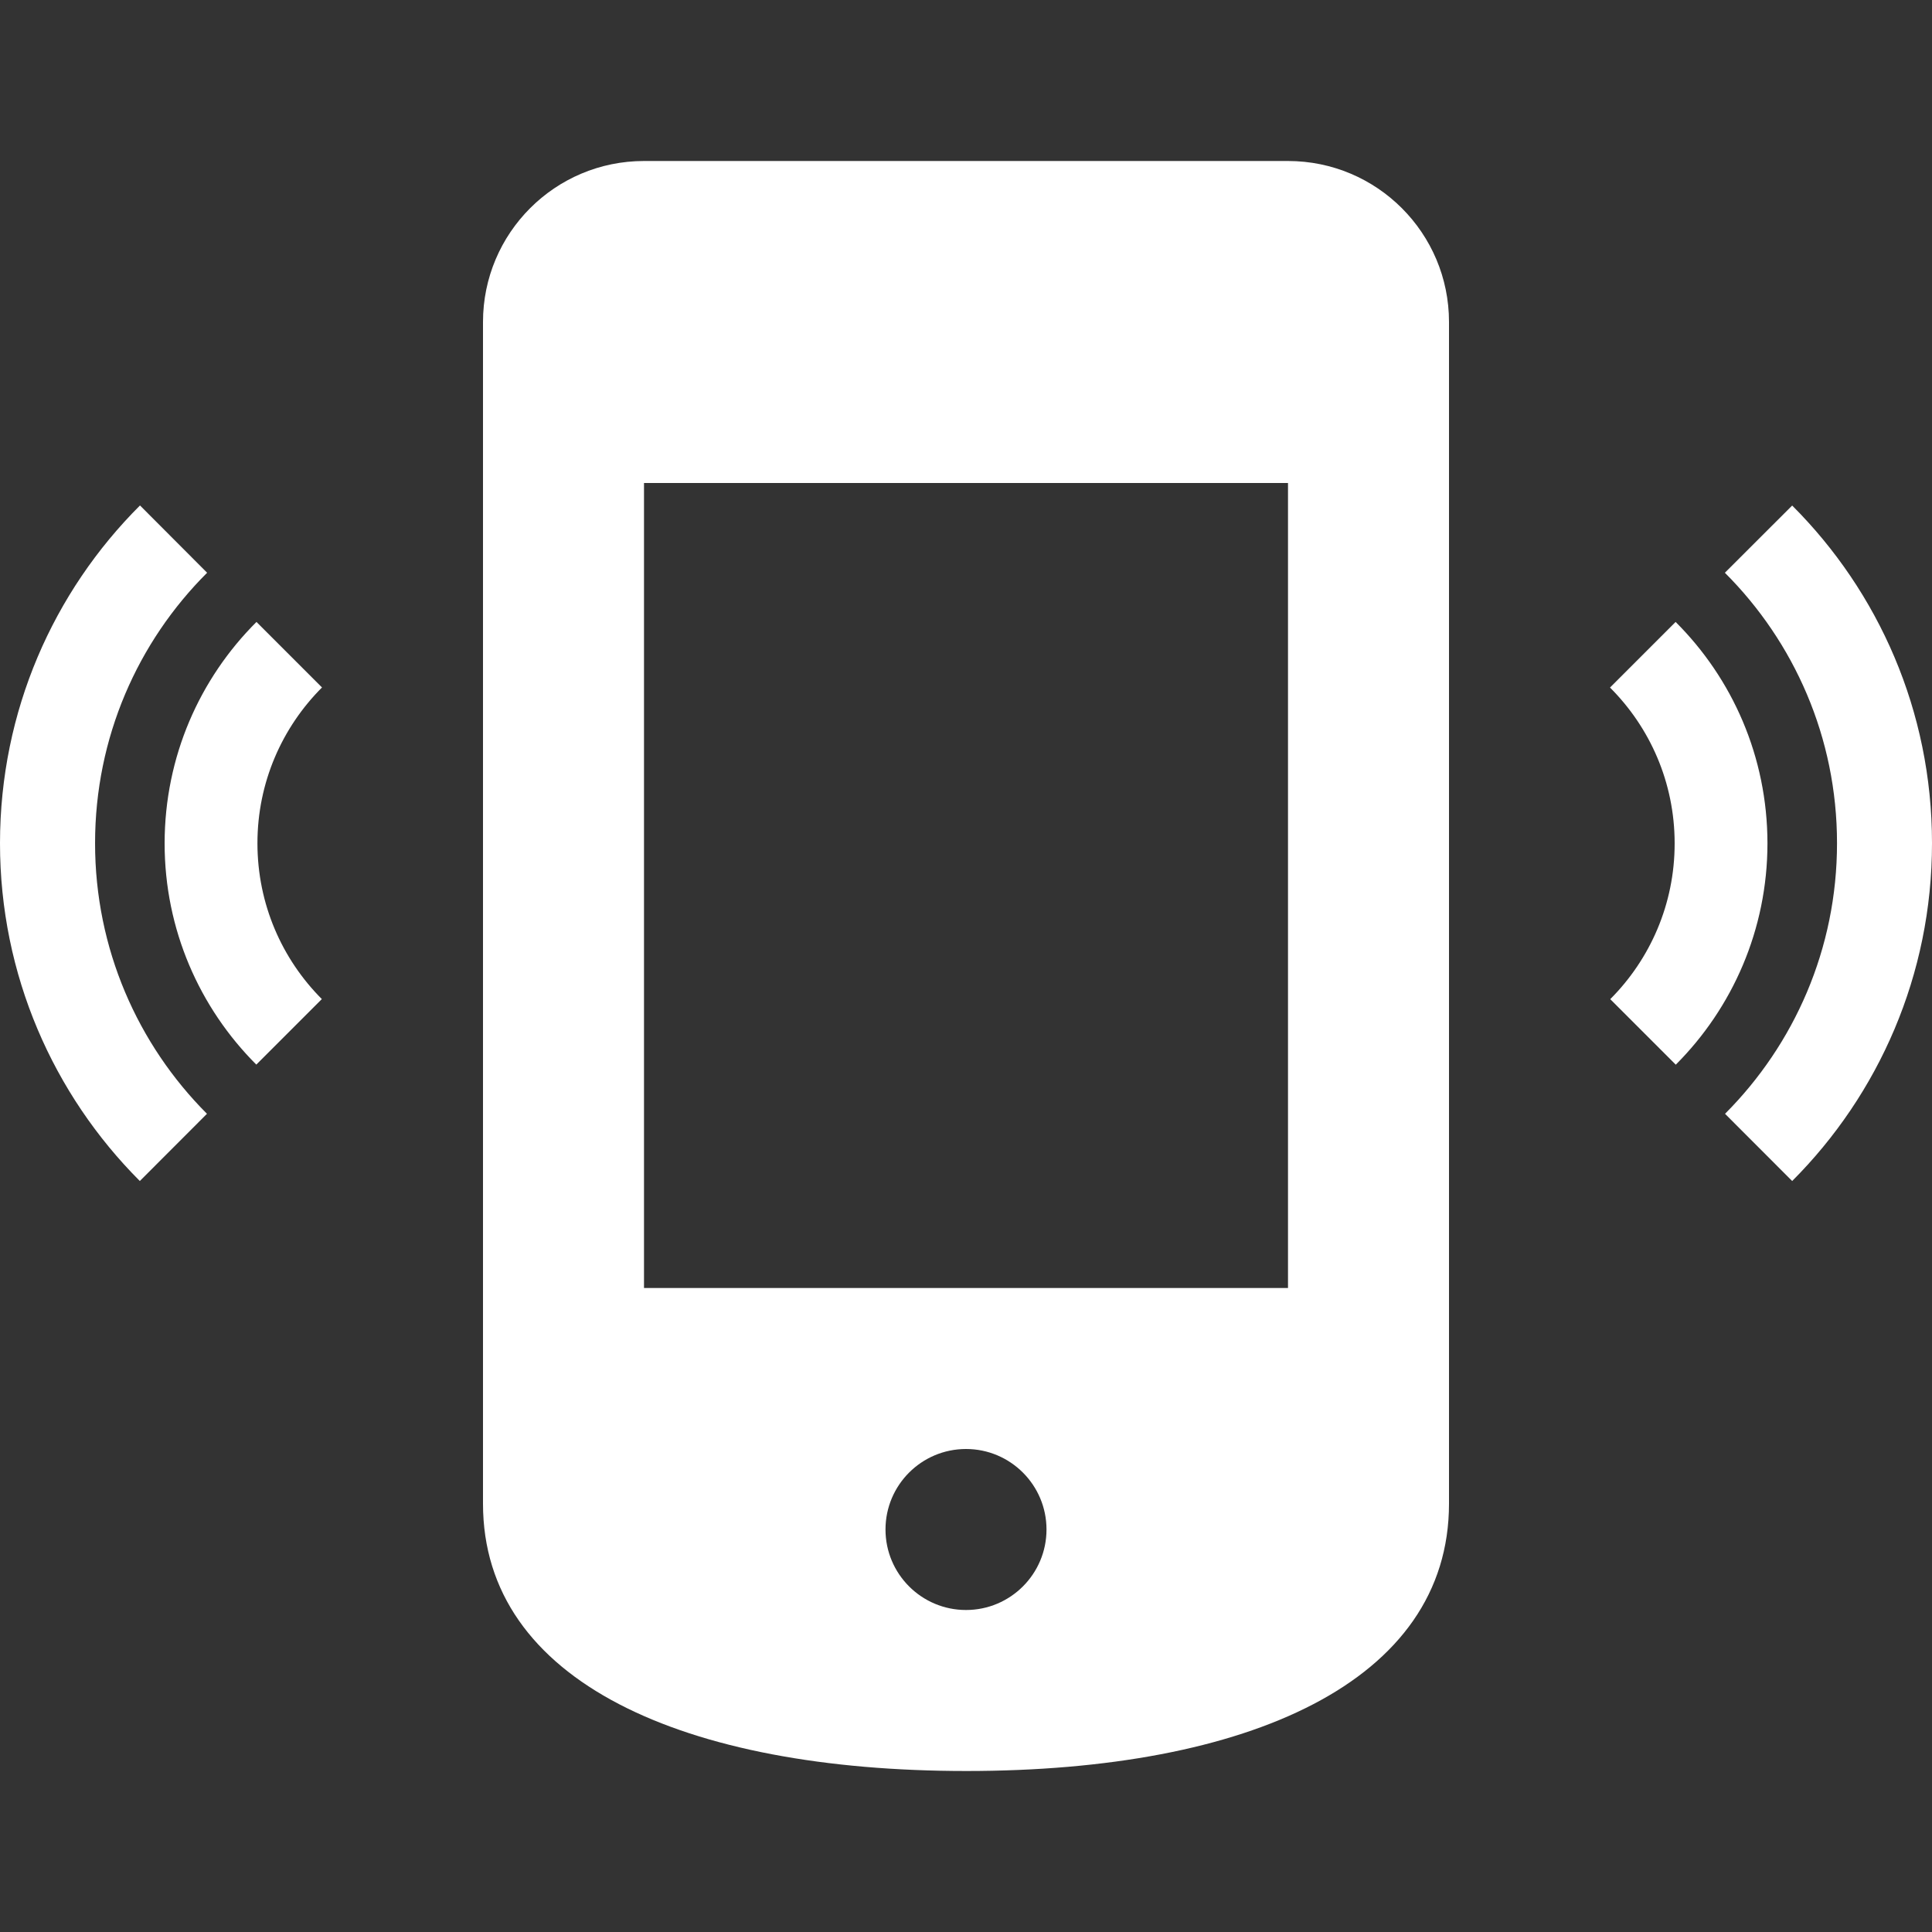 <svg xmlns="http://www.w3.org/2000/svg" width="24" height="24" viewBox="0 0 24 24"><rect x="0" y="0" width="24" height="24" fill="#333333" stroke="none"/><path fill="white" d="M8 2c-1.105 0-2 .896-2 2v14.678c-.001 2.213 2.503 3.322 6.005 3.322 3.499 0 5.995-1.106 5.995-3.322v-14.678c0-1.104-.895-2-2-2h-8zm4 18c-.552 0-1-.448-1-1s.448-1 1-1 1 .448 1 1-.448 1-1 1zm4-4h-8v-10h8v10zm4-7.459c.496.495.803 1.179.803 1.935.001.755-.305 1.44-.8 1.936l.814.814c.703-.704 1.139-1.677 1.139-2.751-.001-1.075-.436-2.046-1.141-2.749l-.815.815zm1.427-1.426c.86.859 1.393 2.046 1.393 3.358.001 1.313-.532 2.502-1.391 3.363l.834.835c1.074-1.075 1.738-2.56 1.737-4.198 0-1.639-.664-3.121-1.737-4.193l-.836.835zm-18.241.611c-.705.703-1.14 1.674-1.141 2.748s.435 2.047 1.139 2.751l.814-.814c-.495-.496-.8-1.18-.8-1.936s.307-1.44.802-1.935l-.814-.814zm-1.447-1.447c-1.075 1.073-1.738 2.554-1.739 4.194-.001 1.638.664 3.124 1.737 4.198l.834-.835c-.859-.861-1.391-2.05-1.39-3.363 0-1.312.531-2.5 1.392-3.358l-.834-.836z"/></svg>